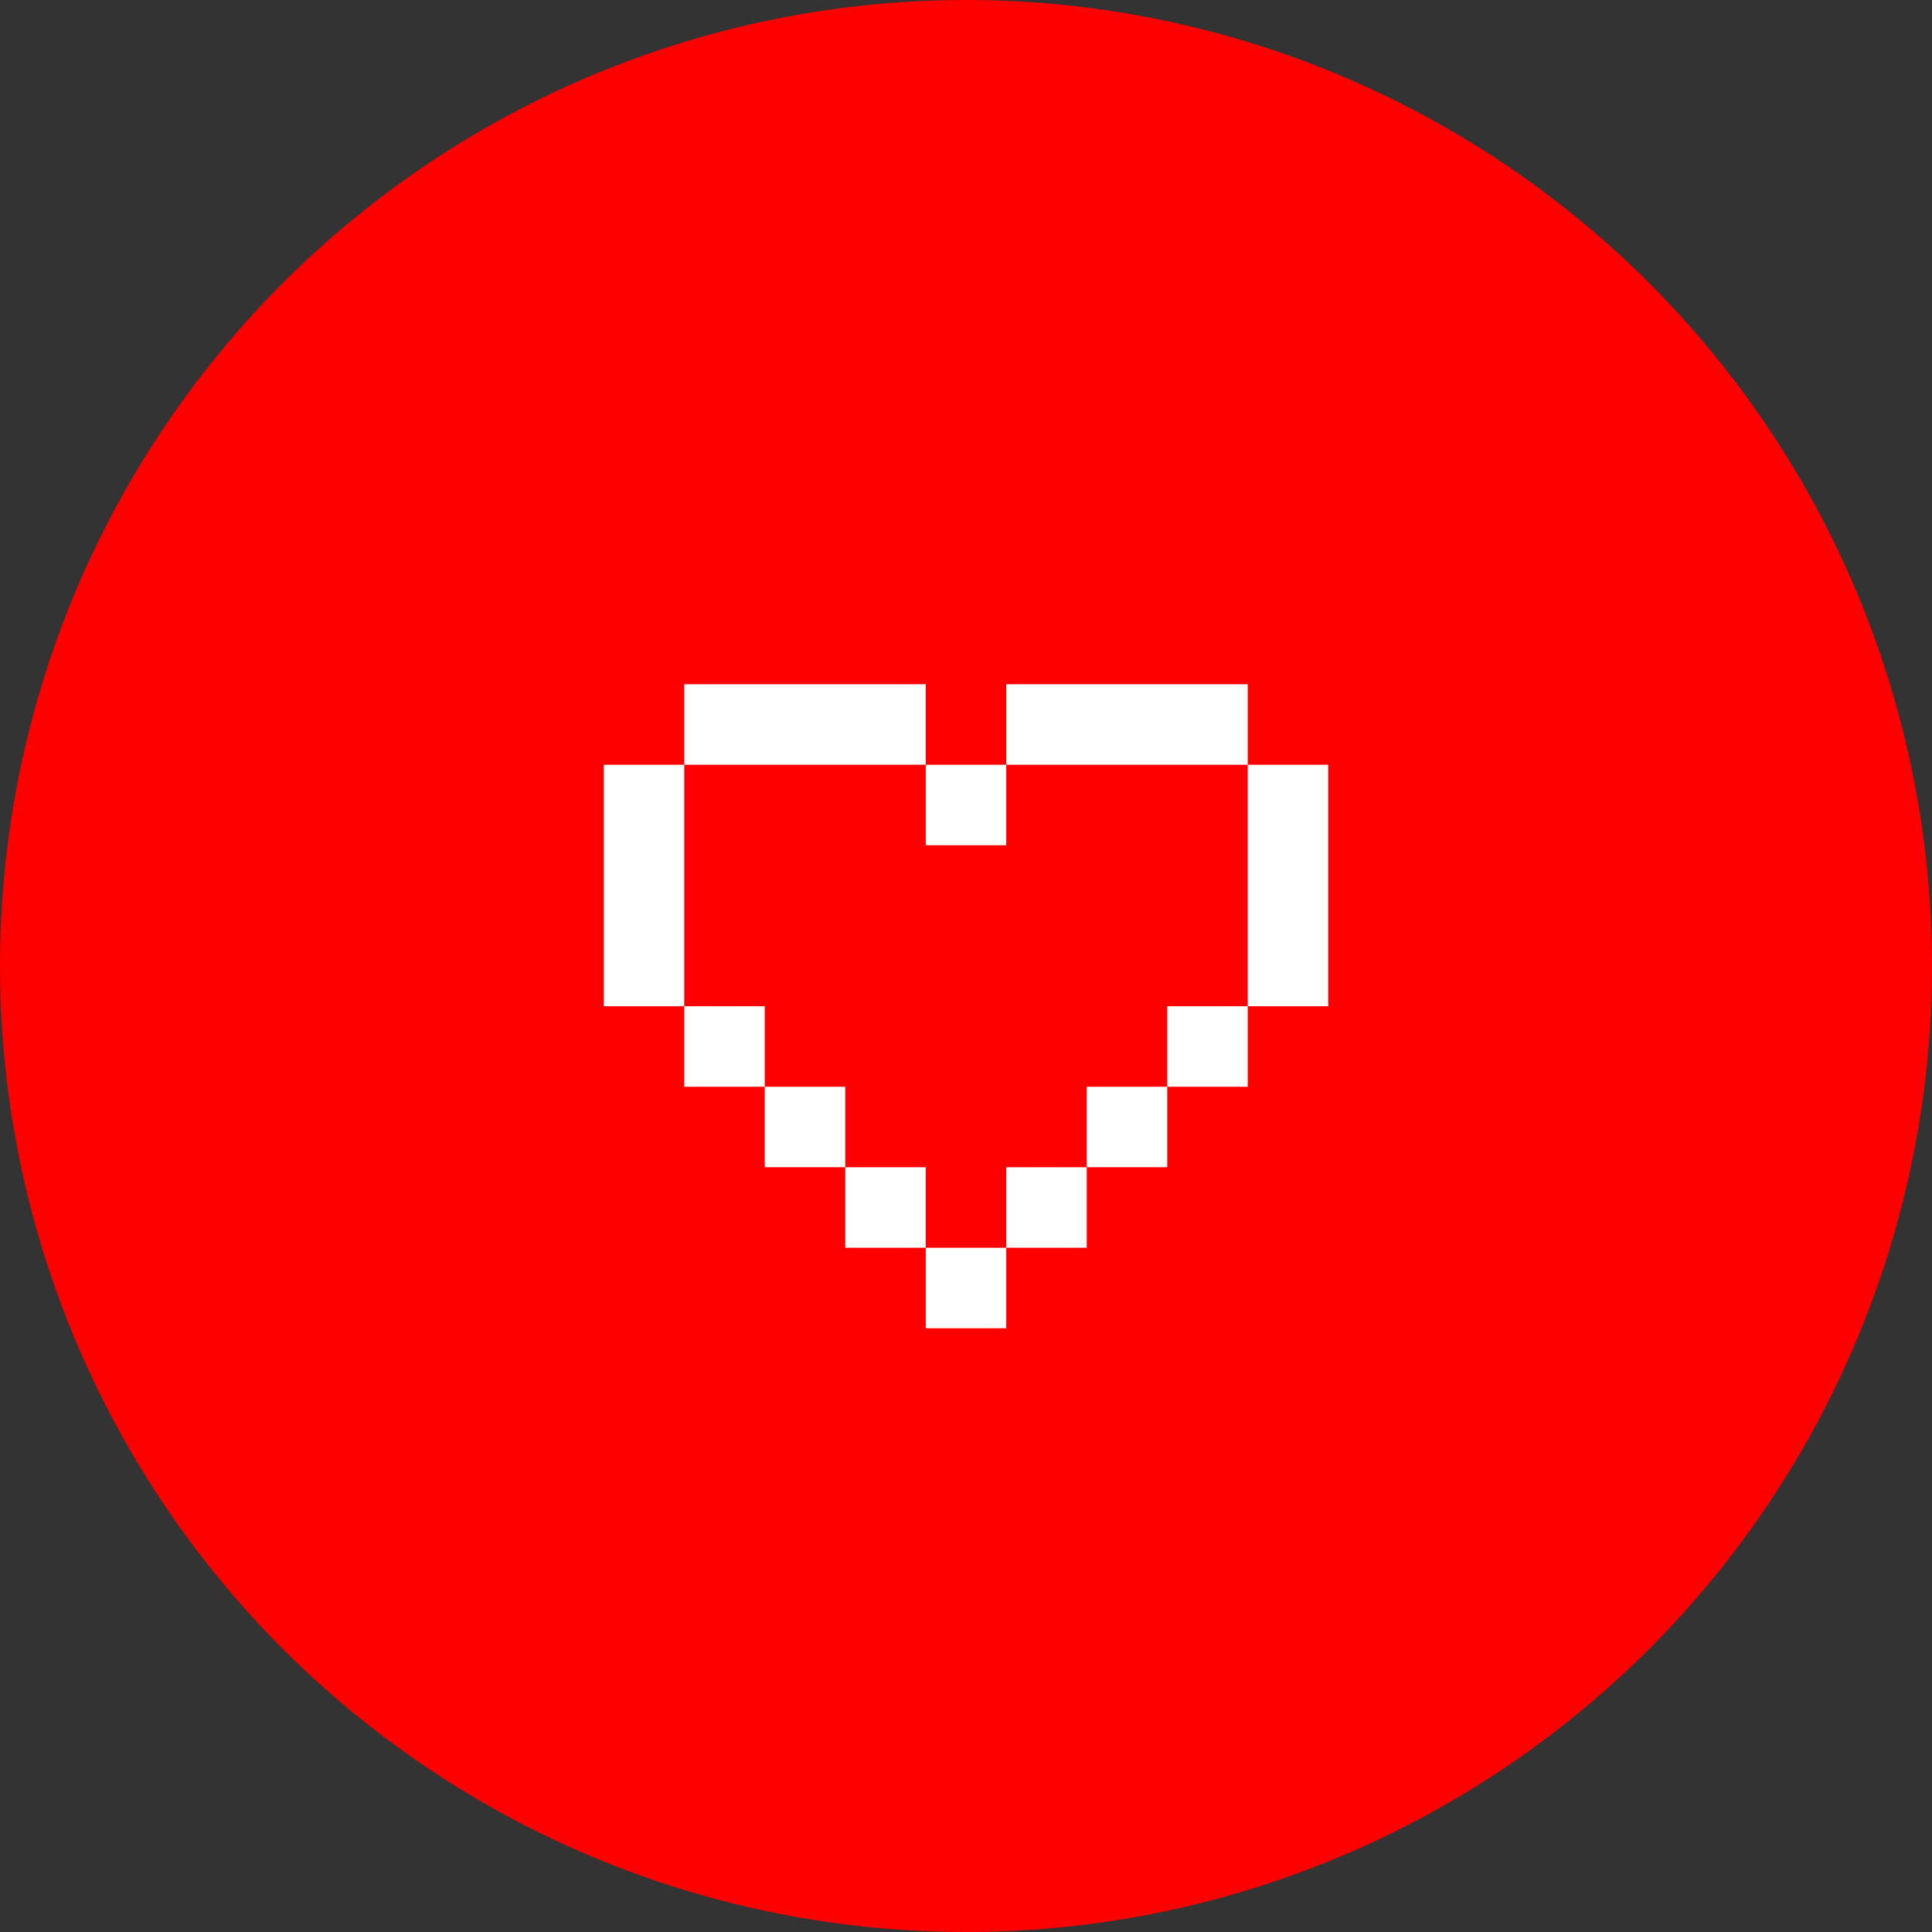 <svg width="64" height="64" viewBox="0 0 64 64" fill="none"
    xmlns="http://www.w3.org/2000/svg">
    <rect x="0" y="0" width="64" height="64" fill="#333333" stroke="none"/>
    <circle cx="32" cy="32" r="32" fill="#FF0000"/>
    <path d="M22.667 22.666H30.667V25.333H22.667V22.666Z" fill="white"/>
    <path d="M22.667 33.333H20V25.333H22.667V33.333Z" fill="white"/>
    <path d="M25.333 36H22.667V33.333H25.333V36Z" fill="white"/>
    <path d="M28 38.666H25.333V36H28V38.666Z" fill="white"/>
    <path d="M30.667 41.333H28V38.666H30.667V41.333Z" fill="white"/>
    <path d="M33.333 41.333V44H30.667V41.333H33.333Z" fill="white"/>
    <path d="M36 38.666V41.333H33.333V38.666H36Z" fill="white"/>
    <path d="M38.667 36V38.666H36V36H38.667Z" fill="white"/>
    <path d="M41.333 33.333V36H38.667V33.333H41.333Z" fill="white"/>
    <path d="M41.333 25.333V28V33.333H44V25.333H41.333Z" fill="white"/>
    <path d="M33.333 25.333V22.666C36 22.666 38.667 22.666 41.333 22.666V25.333H33.333Z" fill="white"/>
    <path d="M33.333 25.333V28H30.667V25.333H33.333Z" fill="white"/>
</svg>
